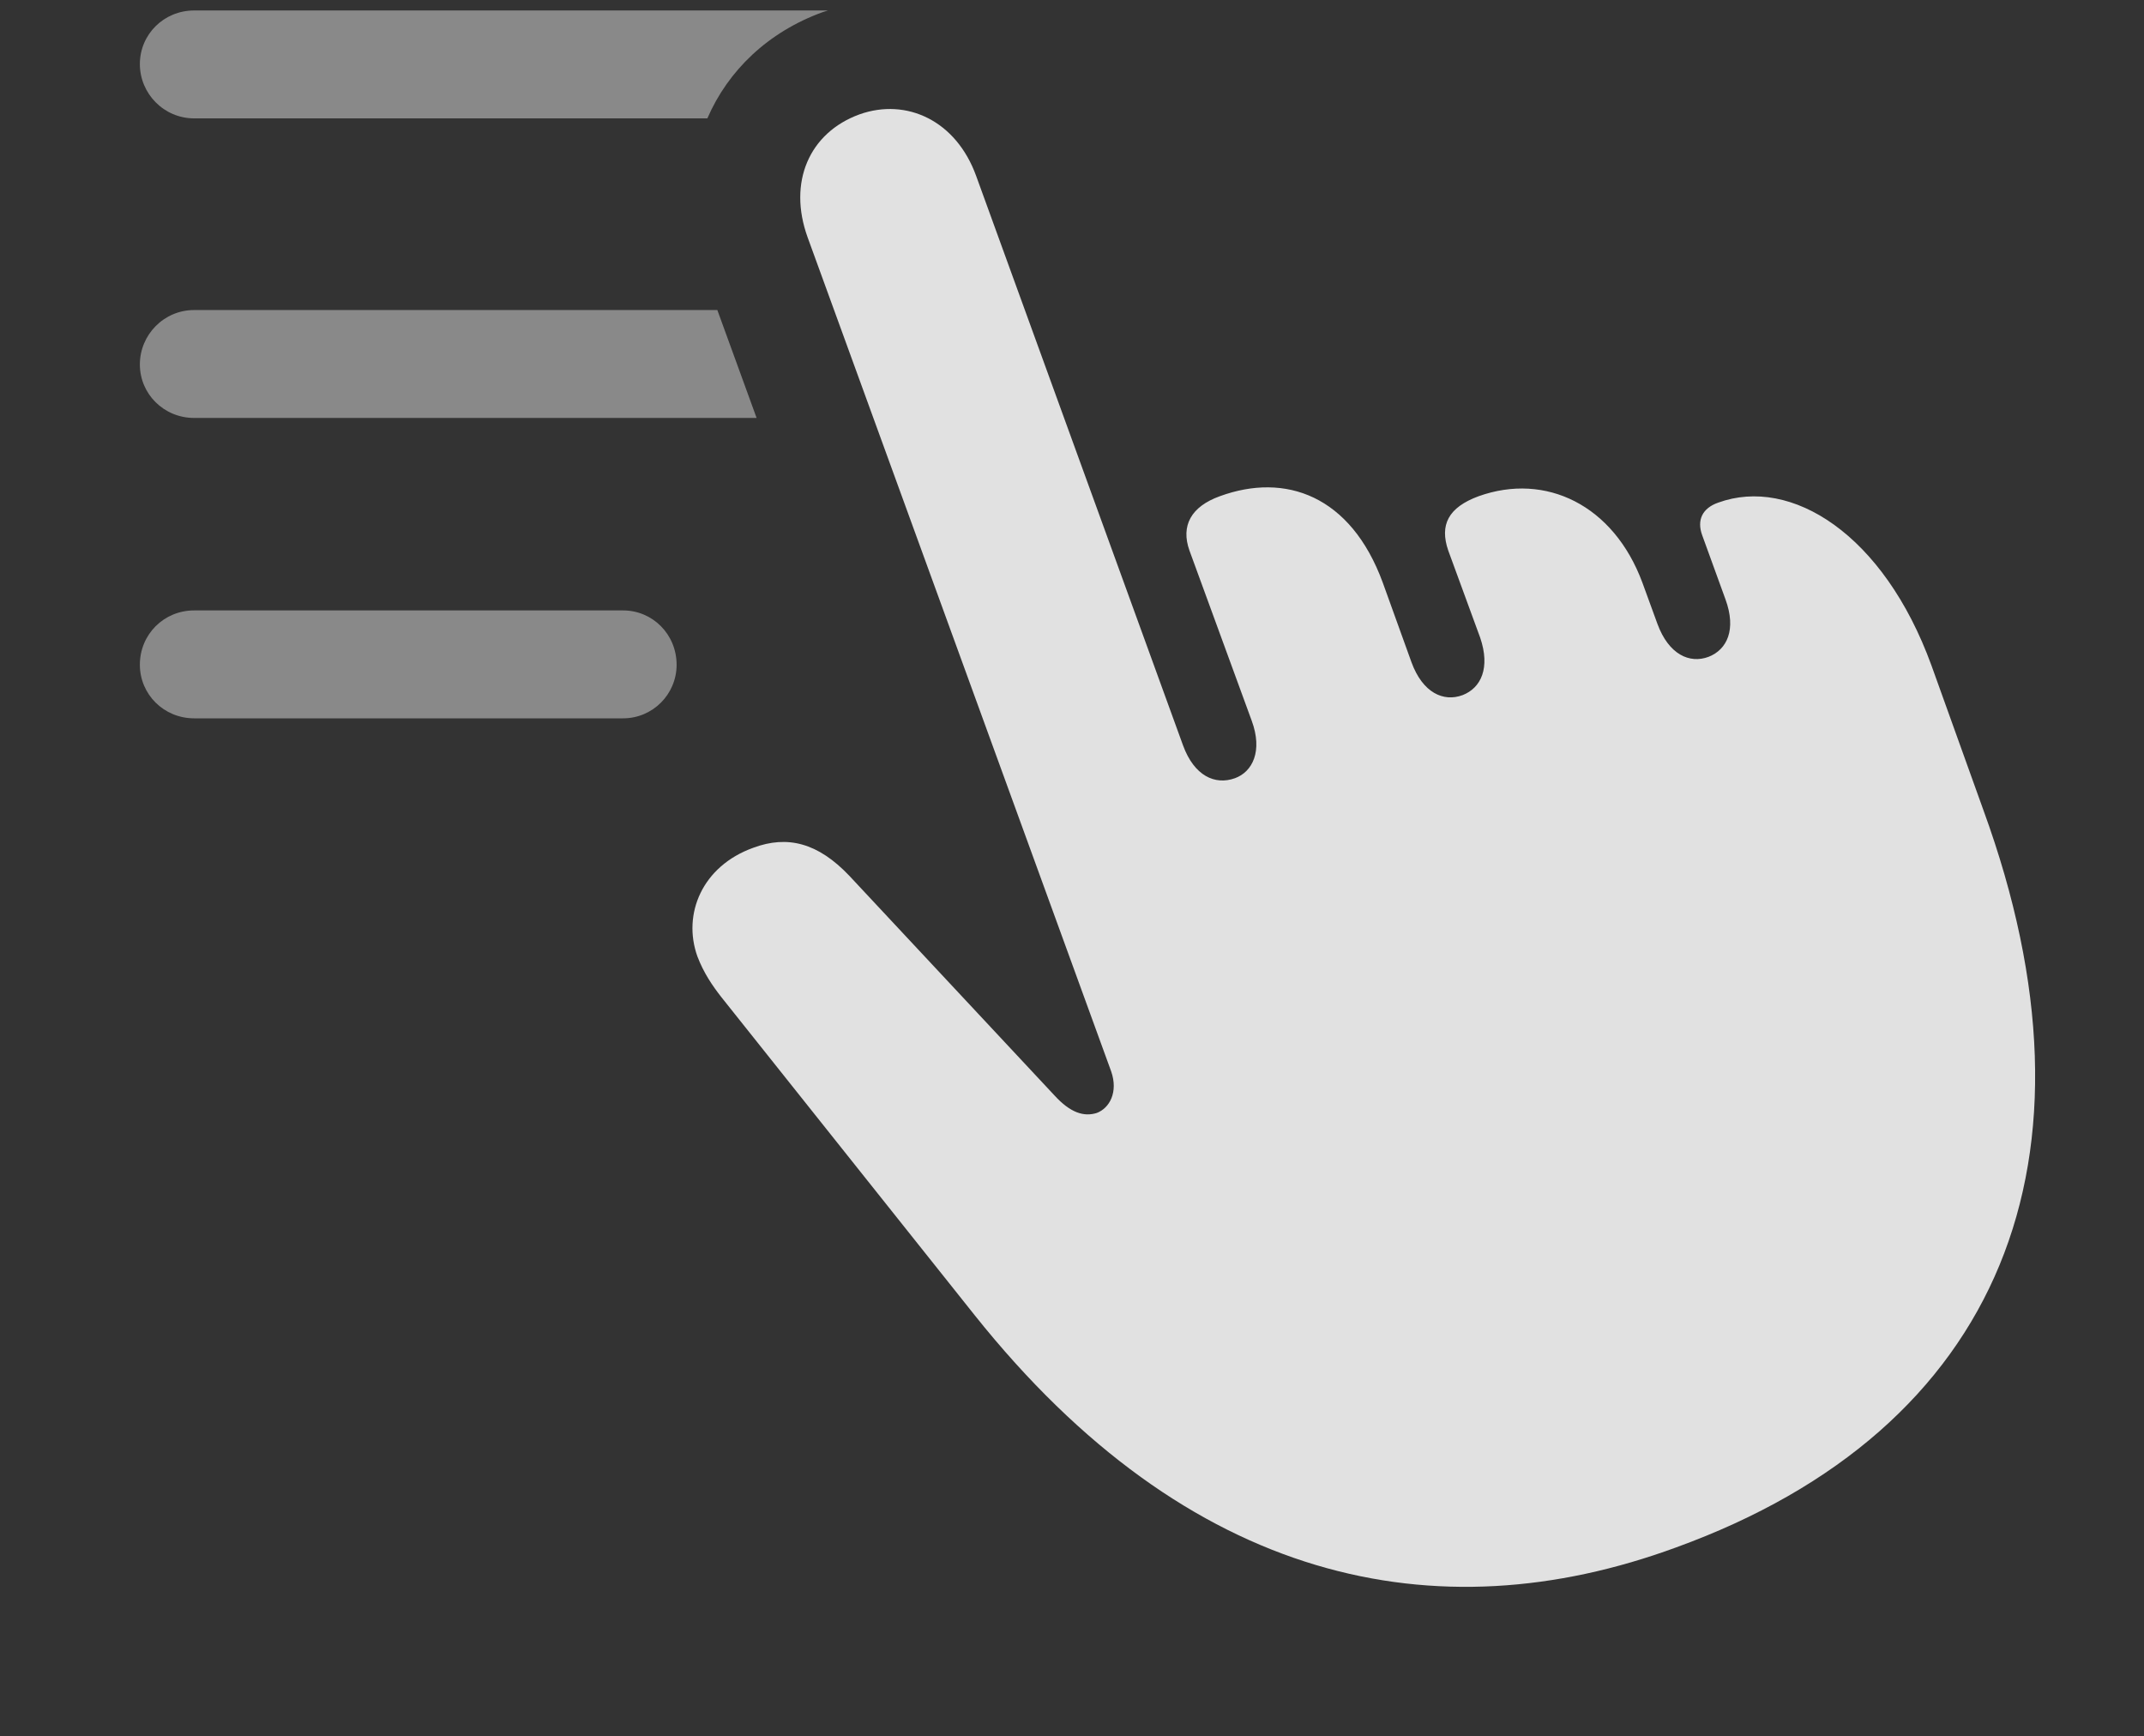 <?xml version="1.0" encoding="UTF-8"?>
<!--Generator: Apple Native CoreSVG 341-->
<!DOCTYPE svg
PUBLIC "-//W3C//DTD SVG 1.1//EN"
       "http://www.w3.org/Graphics/SVG/1.1/DTD/svg11.dtd">
<svg version="1.1" xmlns="http://www.w3.org/2000/svg" xmlns:xlink="http://www.w3.org/1999/xlink" viewBox="0 0 26.212 21.224">
 <rect x="0" y="0" width="26.212" height="21.224" fill="#333333" stroke="none"/>
 <g>
  <rect height="21.224" opacity="0" width="26.212" x="0" y="0"/>
  <path d="M8.272 8.126C8.272 8.488 7.979 8.781 7.618 8.781L2.374 8.781C2.003 8.781 1.71 8.488 1.71 8.126C1.71 7.755 2.003 7.462 2.374 7.462L7.618 7.462C7.979 7.462 8.272 7.755 8.272 8.126Z" fill="white" fill-opacity="0.425"/>
  <path d="M9.25 5.109L2.374 5.109C2.003 5.109 1.71 4.816 1.71 4.455C1.71 4.093 2.003 3.79 2.374 3.79L8.77 3.79Z" fill="white" fill-opacity="0.425"/>
  <path d="M10.059 0.148C9.389 0.391 8.901 0.862 8.648 1.447L2.374 1.447C2.003 1.447 1.71 1.144 1.71 0.783C1.71 0.421 2.003 0.128 2.374 0.128L10.123 0.128Z" fill="white" fill-opacity="0.425"/>
  <path d="M20.489 18.917C24.473 17.472 25.802 14.162 24.249 9.904L23.614 8.136C23.028 6.525 21.895 5.822 21.007 6.144C20.811 6.212 20.743 6.359 20.811 6.544L21.095 7.326C21.231 7.697 21.114 7.941 20.889 8.029C20.655 8.117 20.401 7.999 20.264 7.628L20.079 7.121C19.727 6.173 18.897 5.773 18.077 6.066C17.706 6.203 17.598 6.417 17.706 6.73L18.096 7.794C18.223 8.165 18.106 8.41 17.882 8.497C17.647 8.585 17.393 8.468 17.257 8.097L16.905 7.121C16.514 6.056 15.714 5.773 14.913 6.066C14.561 6.193 14.434 6.427 14.542 6.73L15.303 8.81C15.44 9.181 15.313 9.435 15.098 9.513C14.854 9.601 14.6 9.484 14.464 9.113L11.934 2.15C11.69 1.476 11.085 1.193 10.508 1.398C9.893 1.622 9.63 2.228 9.874 2.902L13.585 13.097C13.673 13.351 13.565 13.546 13.409 13.605C13.253 13.654 13.087 13.605 12.891 13.39L10.382 10.704C10.001 10.304 9.63 10.207 9.21 10.363C8.585 10.587 8.341 11.173 8.526 11.691C8.604 11.896 8.712 12.052 8.819 12.189L11.915 16.076C14.532 19.357 17.559 19.992 20.489 18.917Z" fill="white" fill-opacity="0.85"/>
 </g>
</svg>
